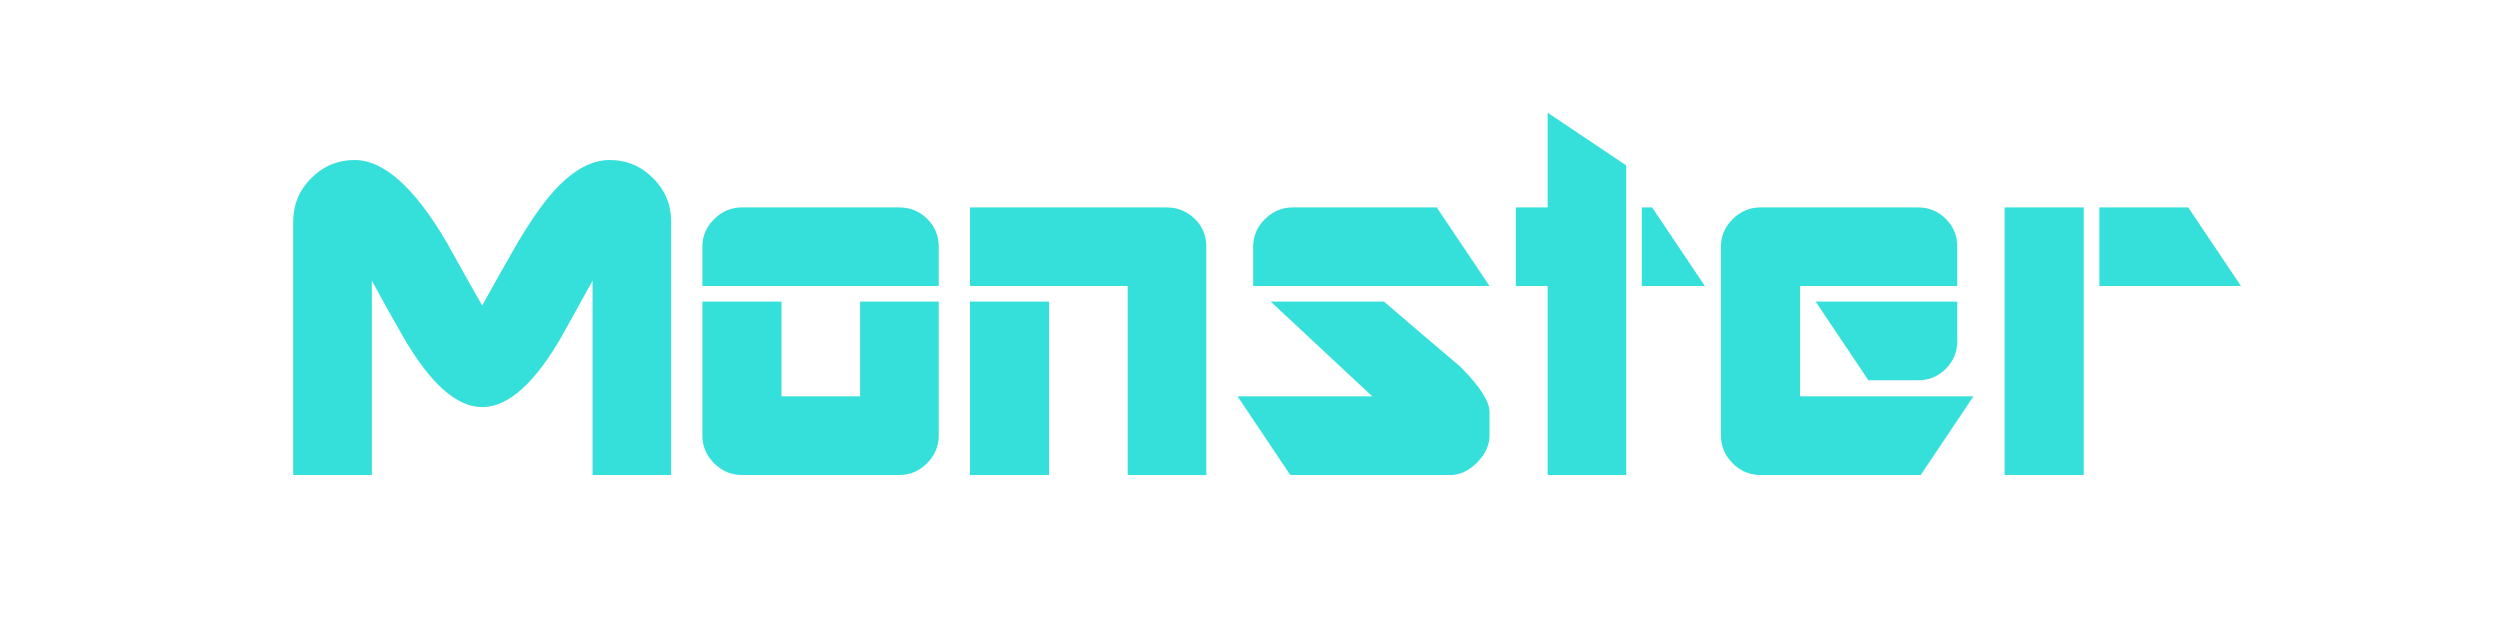 <svg xmlns="http://www.w3.org/2000/svg" xmlns:xlink="http://www.w3.org/1999/xlink" width="800" zoomAndPan="magnify" viewBox="0 0 600 150" height="200" preserveAspectRatio="xMidYMid meet" version="1.0"><defs><g/></defs><g fill="rgb(20.779%, 87.45%, 85.489%)" fill-opacity="1"><g transform="translate(66.621, 114)"><g><path d="M 75.594 0 L 75.594 -46.641 C 72.625 -41.254 70.203 -36.879 68.328 -33.516 C 61.766 -22.035 55.359 -16.297 49.109 -16.297 C 42.93 -16.297 36.562 -22 30 -33.406 C 27.5 -37.781 25.039 -42.191 22.625 -46.641 L 22.625 0 L 3.75 0 L 3.75 -60.828 C 3.75 -64.891 5.191 -68.363 8.078 -71.25 C 10.973 -74.145 14.453 -75.594 18.516 -75.594 C 25.473 -75.594 32.816 -69.031 40.547 -55.906 C 43.359 -50.82 46.211 -45.742 49.109 -40.672 C 51.523 -45.047 53.984 -49.422 56.484 -53.797 C 60.234 -60.359 63.633 -65.281 66.688 -68.562 C 71.062 -73.25 75.395 -75.594 79.688 -75.594 C 83.75 -75.594 87.223 -74.145 90.109 -71.25 C 93.004 -68.363 94.453 -64.891 94.453 -60.828 L 94.453 0 Z M 75.594 0 "/></g></g><g transform="translate(164.824, 114)"><g><path d="M 3.75 -45.359 L 3.75 -54.844 C 3.75 -57.344 4.688 -59.531 6.562 -61.406 C 8.438 -63.281 10.664 -64.219 13.25 -64.219 L 50.984 -64.219 C 53.641 -64.219 55.883 -63.301 57.719 -61.469 C 59.551 -59.633 60.469 -57.426 60.469 -54.844 L 60.469 -45.359 Z M 50.984 0 L 13.25 0 C 10.664 0 8.438 -0.938 6.562 -2.812 C 4.688 -4.688 3.75 -6.914 3.75 -9.5 L 3.75 -41.609 L 22.734 -41.609 L 22.734 -18.875 L 41.609 -18.875 L 41.609 -41.609 L 60.469 -41.609 L 60.469 -9.5 C 60.469 -6.914 59.531 -4.688 57.656 -2.812 C 55.781 -0.938 53.555 0 50.984 0 Z M 50.984 0 "/></g></g><g transform="translate(229.043, 114)"><g><path d="M 41.609 0 L 41.609 -45.359 L 3.75 -45.359 L 3.75 -64.219 L 50.984 -64.219 C 53.555 -64.219 55.781 -63.316 57.656 -61.516 C 59.531 -59.723 60.469 -57.5 60.469 -54.844 L 60.469 0 Z M 3.75 0 L 3.75 -41.609 L 22.734 -41.609 L 22.734 0 Z M 3.75 0 "/></g></g><g transform="translate(293.262, 114)"><g><path d="M 7.5 -45.359 L 7.5 -54.844 C 7.5 -57.344 8.438 -59.531 10.312 -61.406 C 12.188 -63.281 14.414 -64.219 17 -64.219 L 51.562 -64.219 L 64.219 -45.359 Z M 54.844 0 L 16.406 0 L 3.75 -18.875 L 36.094 -18.875 L 11.719 -41.609 L 38.906 -41.609 C 45 -36.367 51.094 -31.172 57.188 -26.016 C 61.875 -21.328 64.219 -17.695 64.219 -15.125 L 64.219 -9.5 C 64.219 -7.156 63.223 -4.984 61.234 -2.984 C 59.242 -0.992 57.113 0 54.844 0 Z M 54.844 0 "/></g></g><g transform="translate(360.059, 114)"><g><path d="M 33.984 -45.359 L 33.984 -64.219 L 36.453 -64.219 L 49.109 -45.359 Z M 11.375 0 L 11.375 -45.359 L 3.75 -45.359 L 3.75 -64.219 L 11.375 -64.219 L 11.375 -86.953 L 30.234 -74.297 L 30.234 0 Z M 11.375 0 "/></g></g><g transform="translate(409.277, 114)"><g><path d="M 51.094 -22.734 L 39.141 -22.734 L 26.484 -41.609 L 60.469 -41.609 L 60.469 -32.109 C 60.469 -29.535 59.551 -27.328 57.719 -25.484 C 55.883 -23.648 53.676 -22.734 51.094 -22.734 Z M 51.688 0 L 13.25 0 C 10.664 0 8.438 -0.938 6.562 -2.812 C 4.688 -4.688 3.75 -6.914 3.75 -9.5 L 3.75 -54.844 C 3.75 -57.344 4.688 -59.531 6.562 -61.406 C 8.438 -63.281 10.664 -64.219 13.25 -64.219 L 51.094 -64.219 C 53.676 -64.219 55.883 -63.301 57.719 -61.469 C 59.551 -59.633 60.469 -57.426 60.469 -54.844 L 60.469 -45.359 L 22.734 -45.359 L 22.734 -18.875 L 64.344 -18.875 Z M 51.688 0 "/></g></g><g transform="translate(477.363, 114)"><g><path d="M 26.484 -45.359 L 26.484 -64.219 L 47.812 -64.219 L 60.469 -45.359 Z M 3.75 0 L 3.75 -64.219 L 22.734 -64.219 L 22.734 0 Z M 3.75 0 "/></g></g></g></svg>